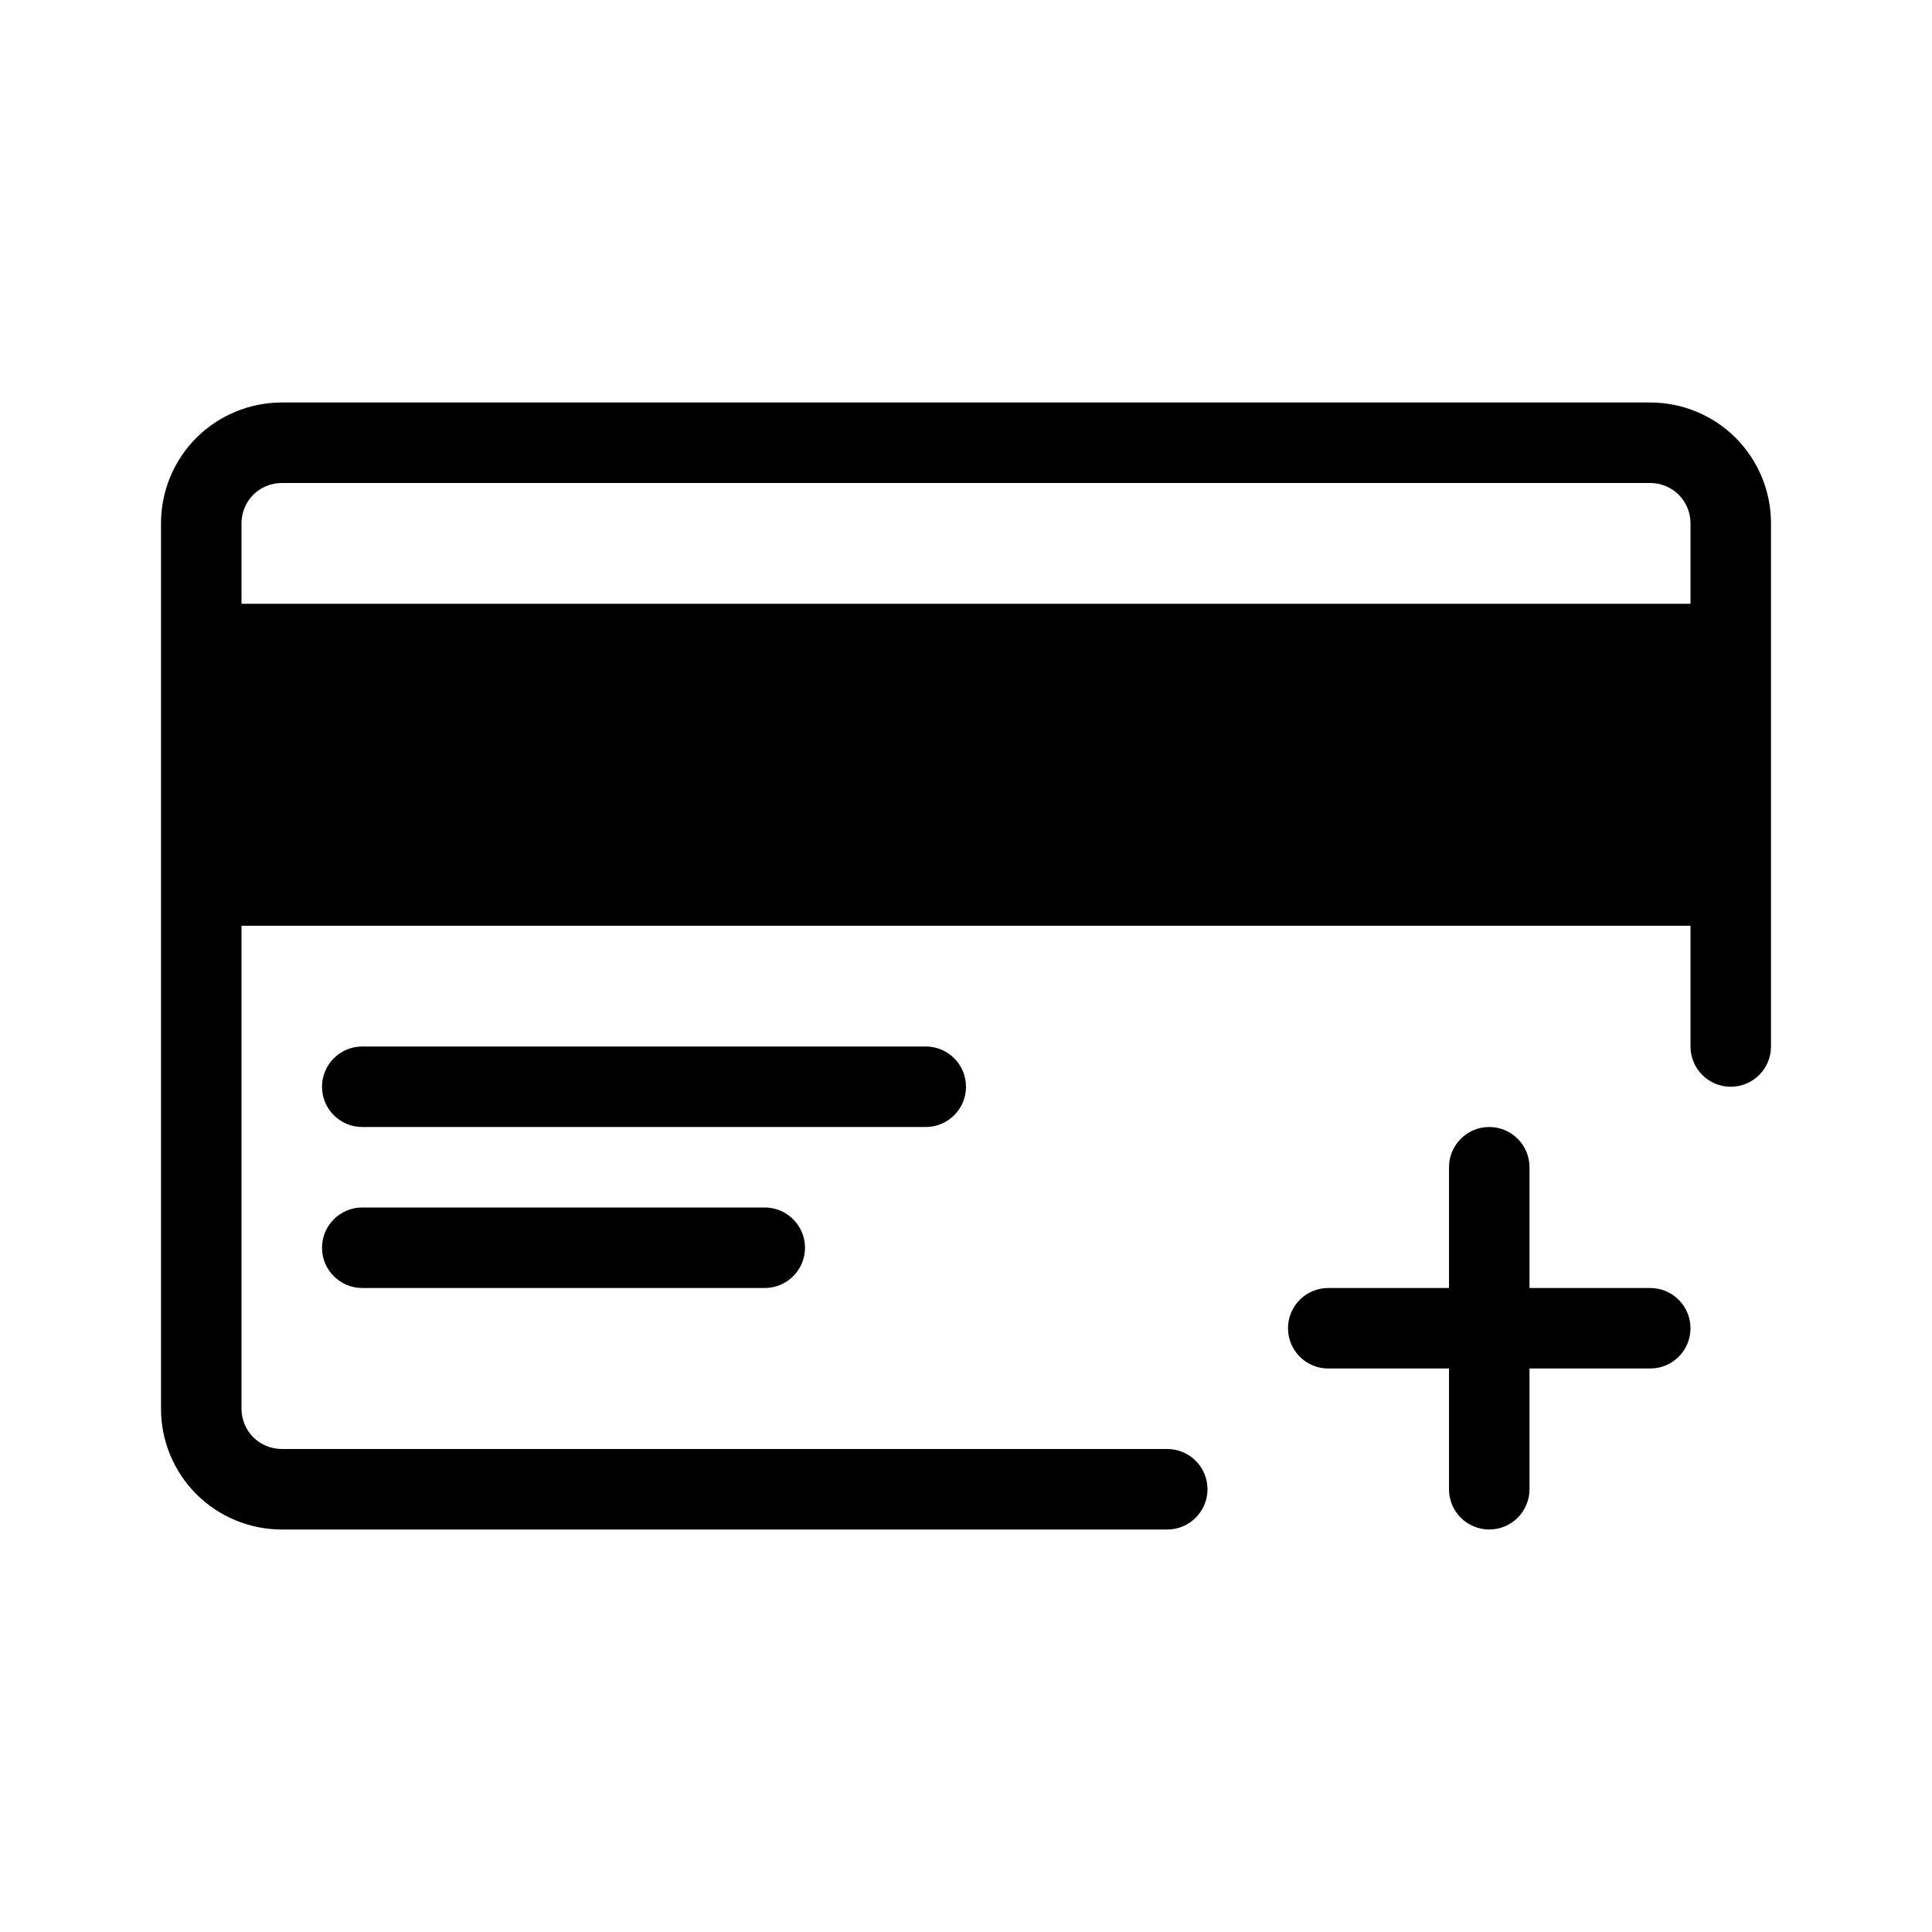 <svg width="1em" height="1em" viewBox="0 0 24 24" fill="none" xmlns="http://www.w3.org/2000/svg">
<path fill-rule="evenodd" clip-rule="evenodd" d="M22 13C22 13.276 21.776 13.5 21.5 13.5C21.224 13.5 21 13.276 21 13V11.5H3V17.5C3 17.633 3.053 17.76 3.146 17.854C3.24 17.947 3.367 18 3.5 18H14.5C14.776 18 15 18.224 15 18.5C15 18.776 14.776 19 14.5 19H3.5C3.102 19 2.721 18.842 2.439 18.561C2.158 18.279 2 17.898 2 17.5V6.5C2 6.102 2.158 5.721 2.439 5.439C2.721 5.158 3.102 5 3.5 5H20.5C20.898 5 21.279 5.158 21.561 5.439C21.842 5.721 22 6.102 22 6.5V13ZM3.5 6C3.367 6 3.24 6.053 3.146 6.146C3.053 6.24 3 6.367 3 6.5V7.5H21V6.5C21 6.367 20.947 6.24 20.854 6.146C20.76 6.053 20.633 6 20.5 6H3.5Z" fill="currentColor"></path>
<path d="M4 13.5C4 13.224 4.224 13 4.5 13H11.5C11.776 13 12 13.224 12 13.5C12 13.776 11.776 14 11.5 14H4.5C4.224 14 4 13.776 4 13.5Z" fill="currentColor"></path>
<path d="M4.5 15C4.224 15 4 15.224 4 15.5C4 15.776 4.224 16 4.5 16H9.5C9.776 16 10 15.776 10 15.5C10 15.224 9.776 15 9.5 15H4.5Z" fill="currentColor"></path>
<path d="M18.5 14C18.776 14 19 14.224 19 14.5V16H20.5C20.776 16 21 16.224 21 16.5C21 16.776 20.776 17 20.5 17H19V18.5C19 18.776 18.776 19 18.5 19C18.224 19 18 18.776 18 18.5V17H16.5C16.224 17 16 16.776 16 16.5C16 16.224 16.224 16 16.5 16H18V14.5C18 14.224 18.224 14 18.5 14Z" fill="currentColor"></path>
</svg>